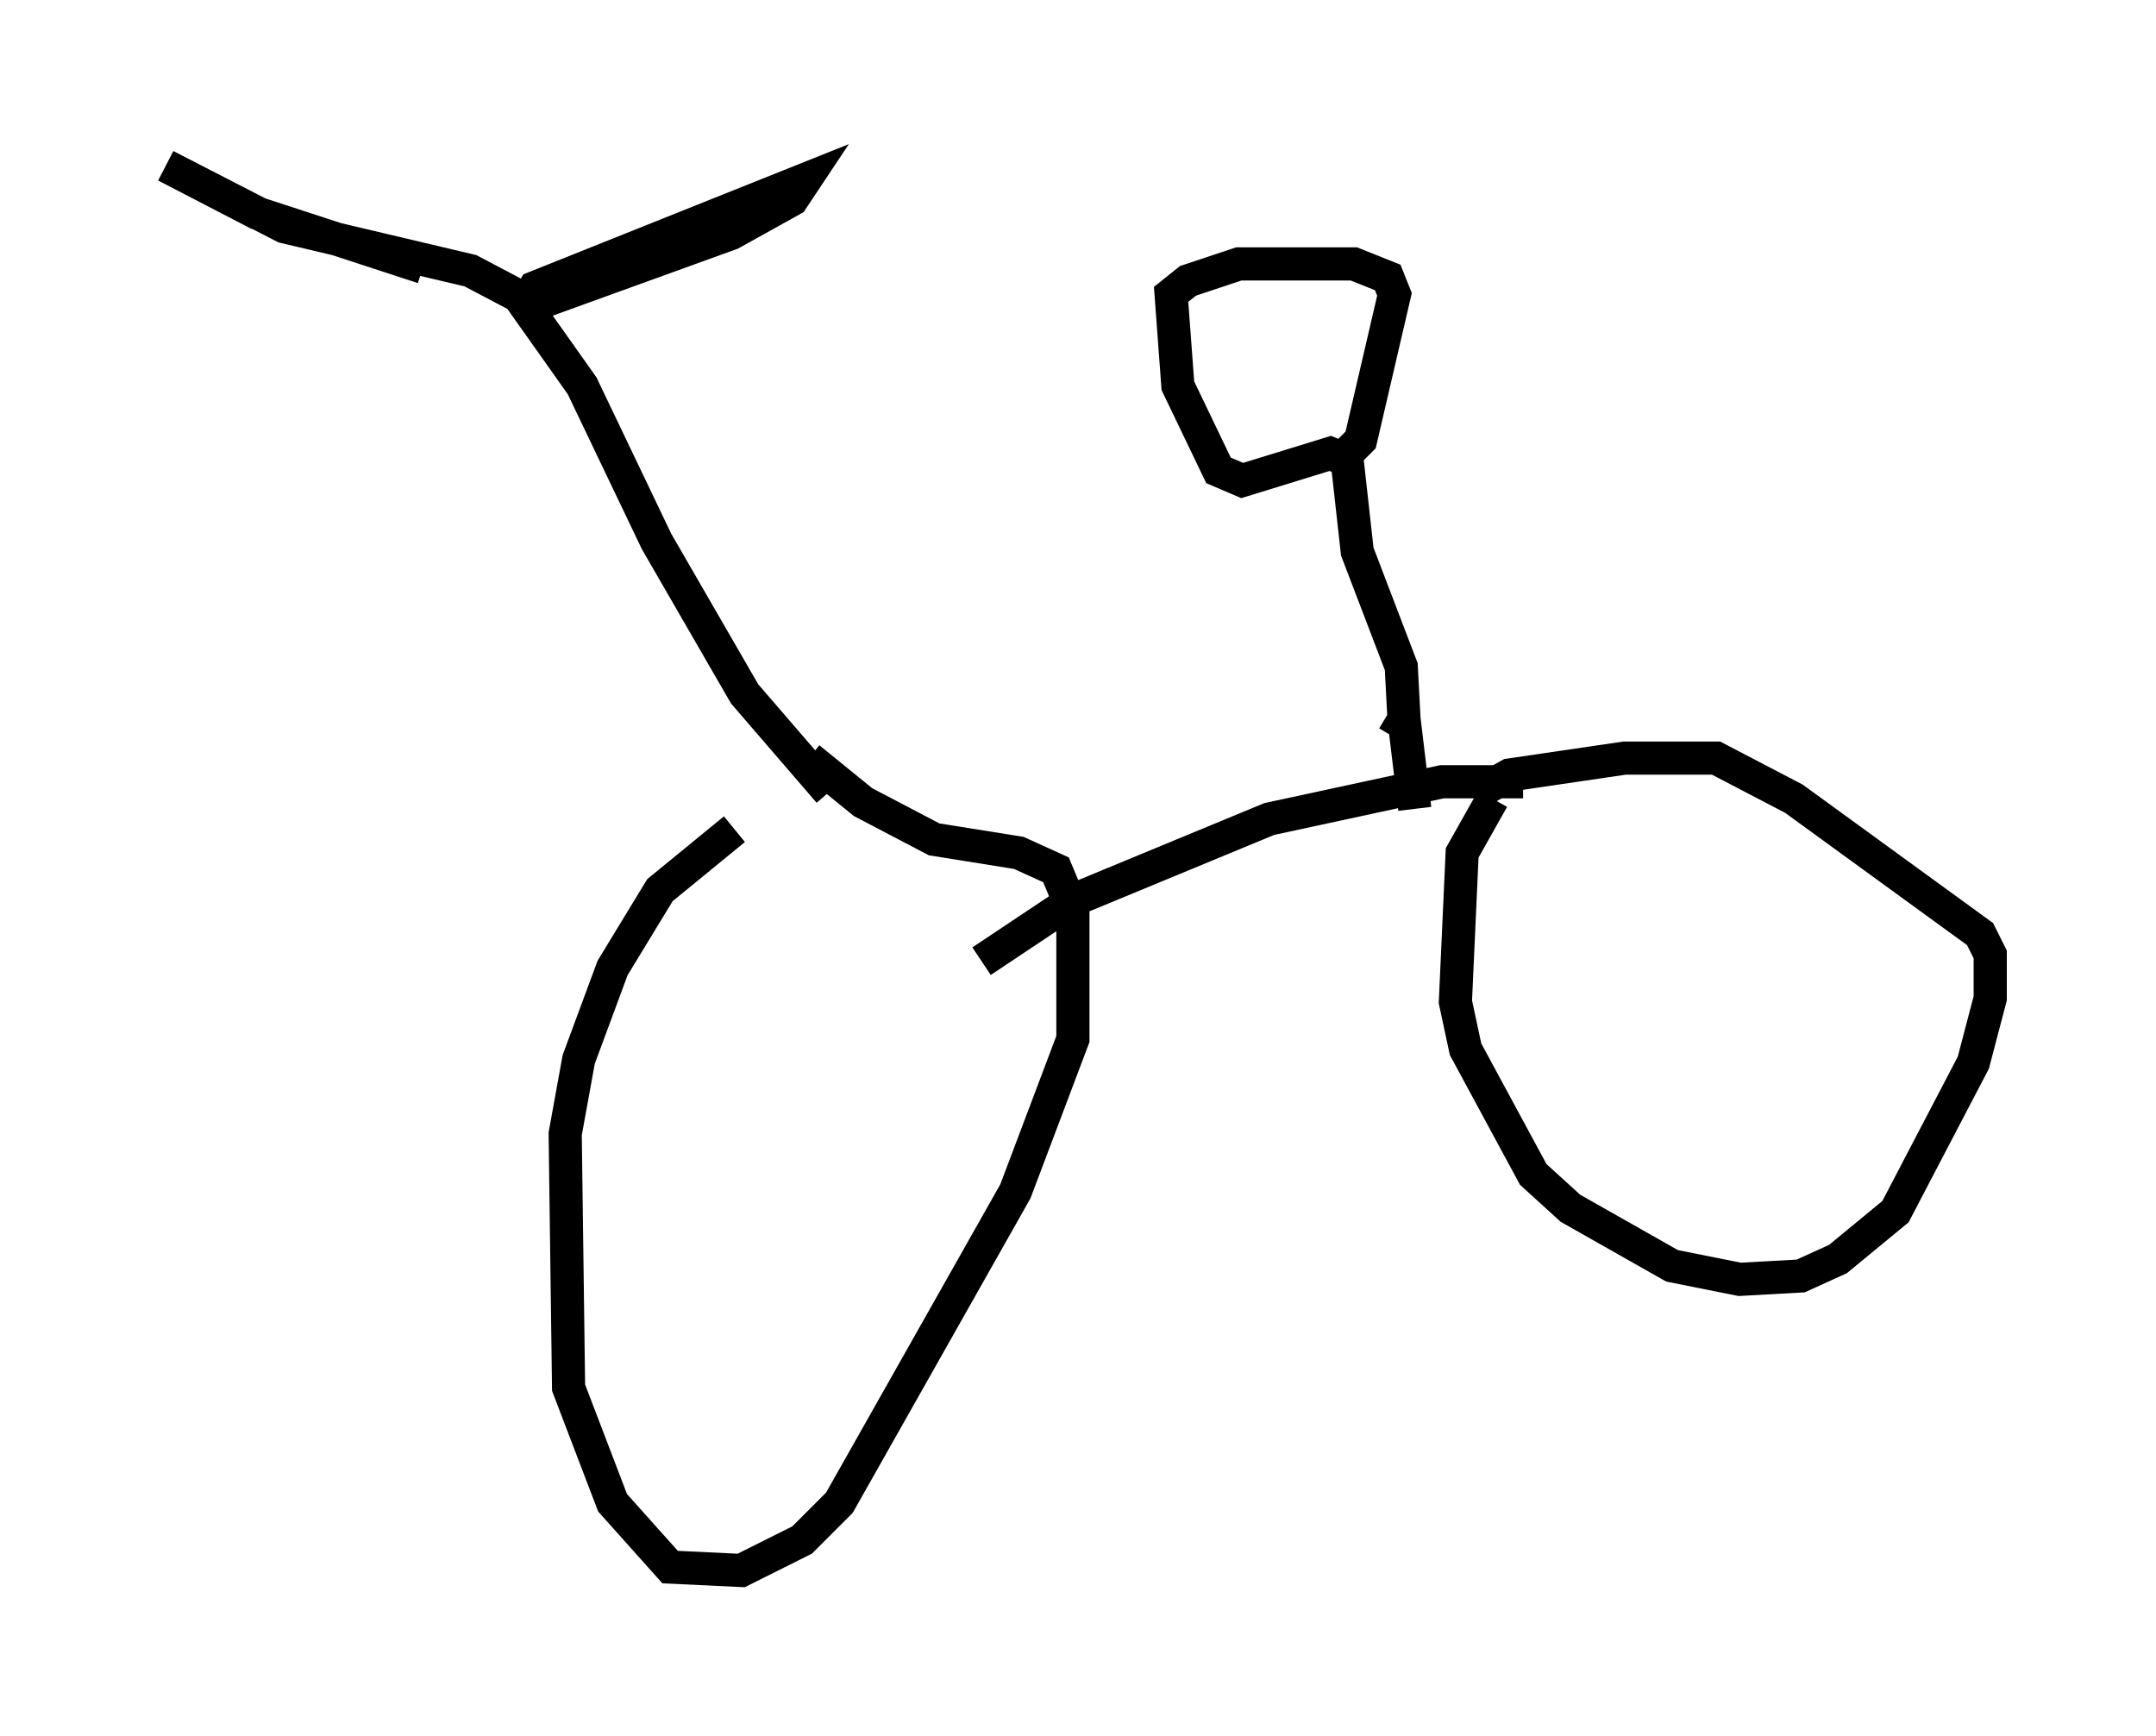 <?xml version="1.0" encoding="utf-8" ?>
<svg baseProfile="full" height="52.365" version="1.1" width="65.024" xmlns="http://www.w3.org/2000/svg" xmlns:ev="http://www.w3.org/2001/xml-events" xmlns:xlink="http://www.w3.org/1999/xlink"><defs /><rect fill="white" height="52.365" width="65.024" x="0" y="0" /><path d="M25.417, 23.579 m-3.267, 1.429 l-2.246, 1.838 -1.429, 2.348 l-1.021, 2.756 -0.408, 2.246 l0.102, 7.656 1.327, 3.471 l1.735, 1.94 2.144, 0.102 l1.838, -0.919 1.123, -1.123 l5.308, -9.392 1.735, -4.594 l0.0, -3.879 -0.51, -1.225 l-1.123, -0.51 -2.552, -0.408 l-2.144, -1.123 -1.633, -1.327 m20.621, 1.225 l-0.919, 1.633 -0.204, 4.492 l0.306, 1.429 2.042, 3.777 l1.123, 1.021 3.063, 1.735 l2.042, 0.408 1.838, -0.102 l1.123, -0.51 1.735, -1.429 l2.348, -4.492 0.51, -1.94 l0.0, -1.327 -0.306, -0.613 l-5.615, -4.083 -2.348, -1.225 l-2.756, 0.0 -3.471, 0.51 l-0.919, 0.51 m-2.246, -1.838 l-0.102, -1.94 -1.327, -3.471 l-0.306, -2.756 -0.51, -0.204 l-2.654, 0.817 -0.715, -0.306 l-1.225, -2.552 -0.204, -2.756 l0.51, -0.408 1.531, -0.51 l3.471, 0.0 1.021, 0.408 l0.204, 0.51 -1.021, 4.39 l-0.408, 0.408 m5.308, 9.902 l-2.45, 0.0 -5.206, 1.123 l-5.921, 2.45 -2.756, 1.838 m12.25, -7.452 l0.51, 0.306 0.306, 2.552 m-17.661, -0.51 l-2.552, -2.96 -2.654, -4.594 l-2.246, -4.696 -1.735, -2.45 l0.306, -0.51 8.167, -3.267 l-0.408, 0.613 -1.838, 1.021 l-5.921, 2.144 -1.94, -1.021 l-5.615, -1.327 -3.573, -1.838 l2.756, 1.429 5.002, 1.633 " fill="none" stroke="black" stroke-width="1" /></svg>